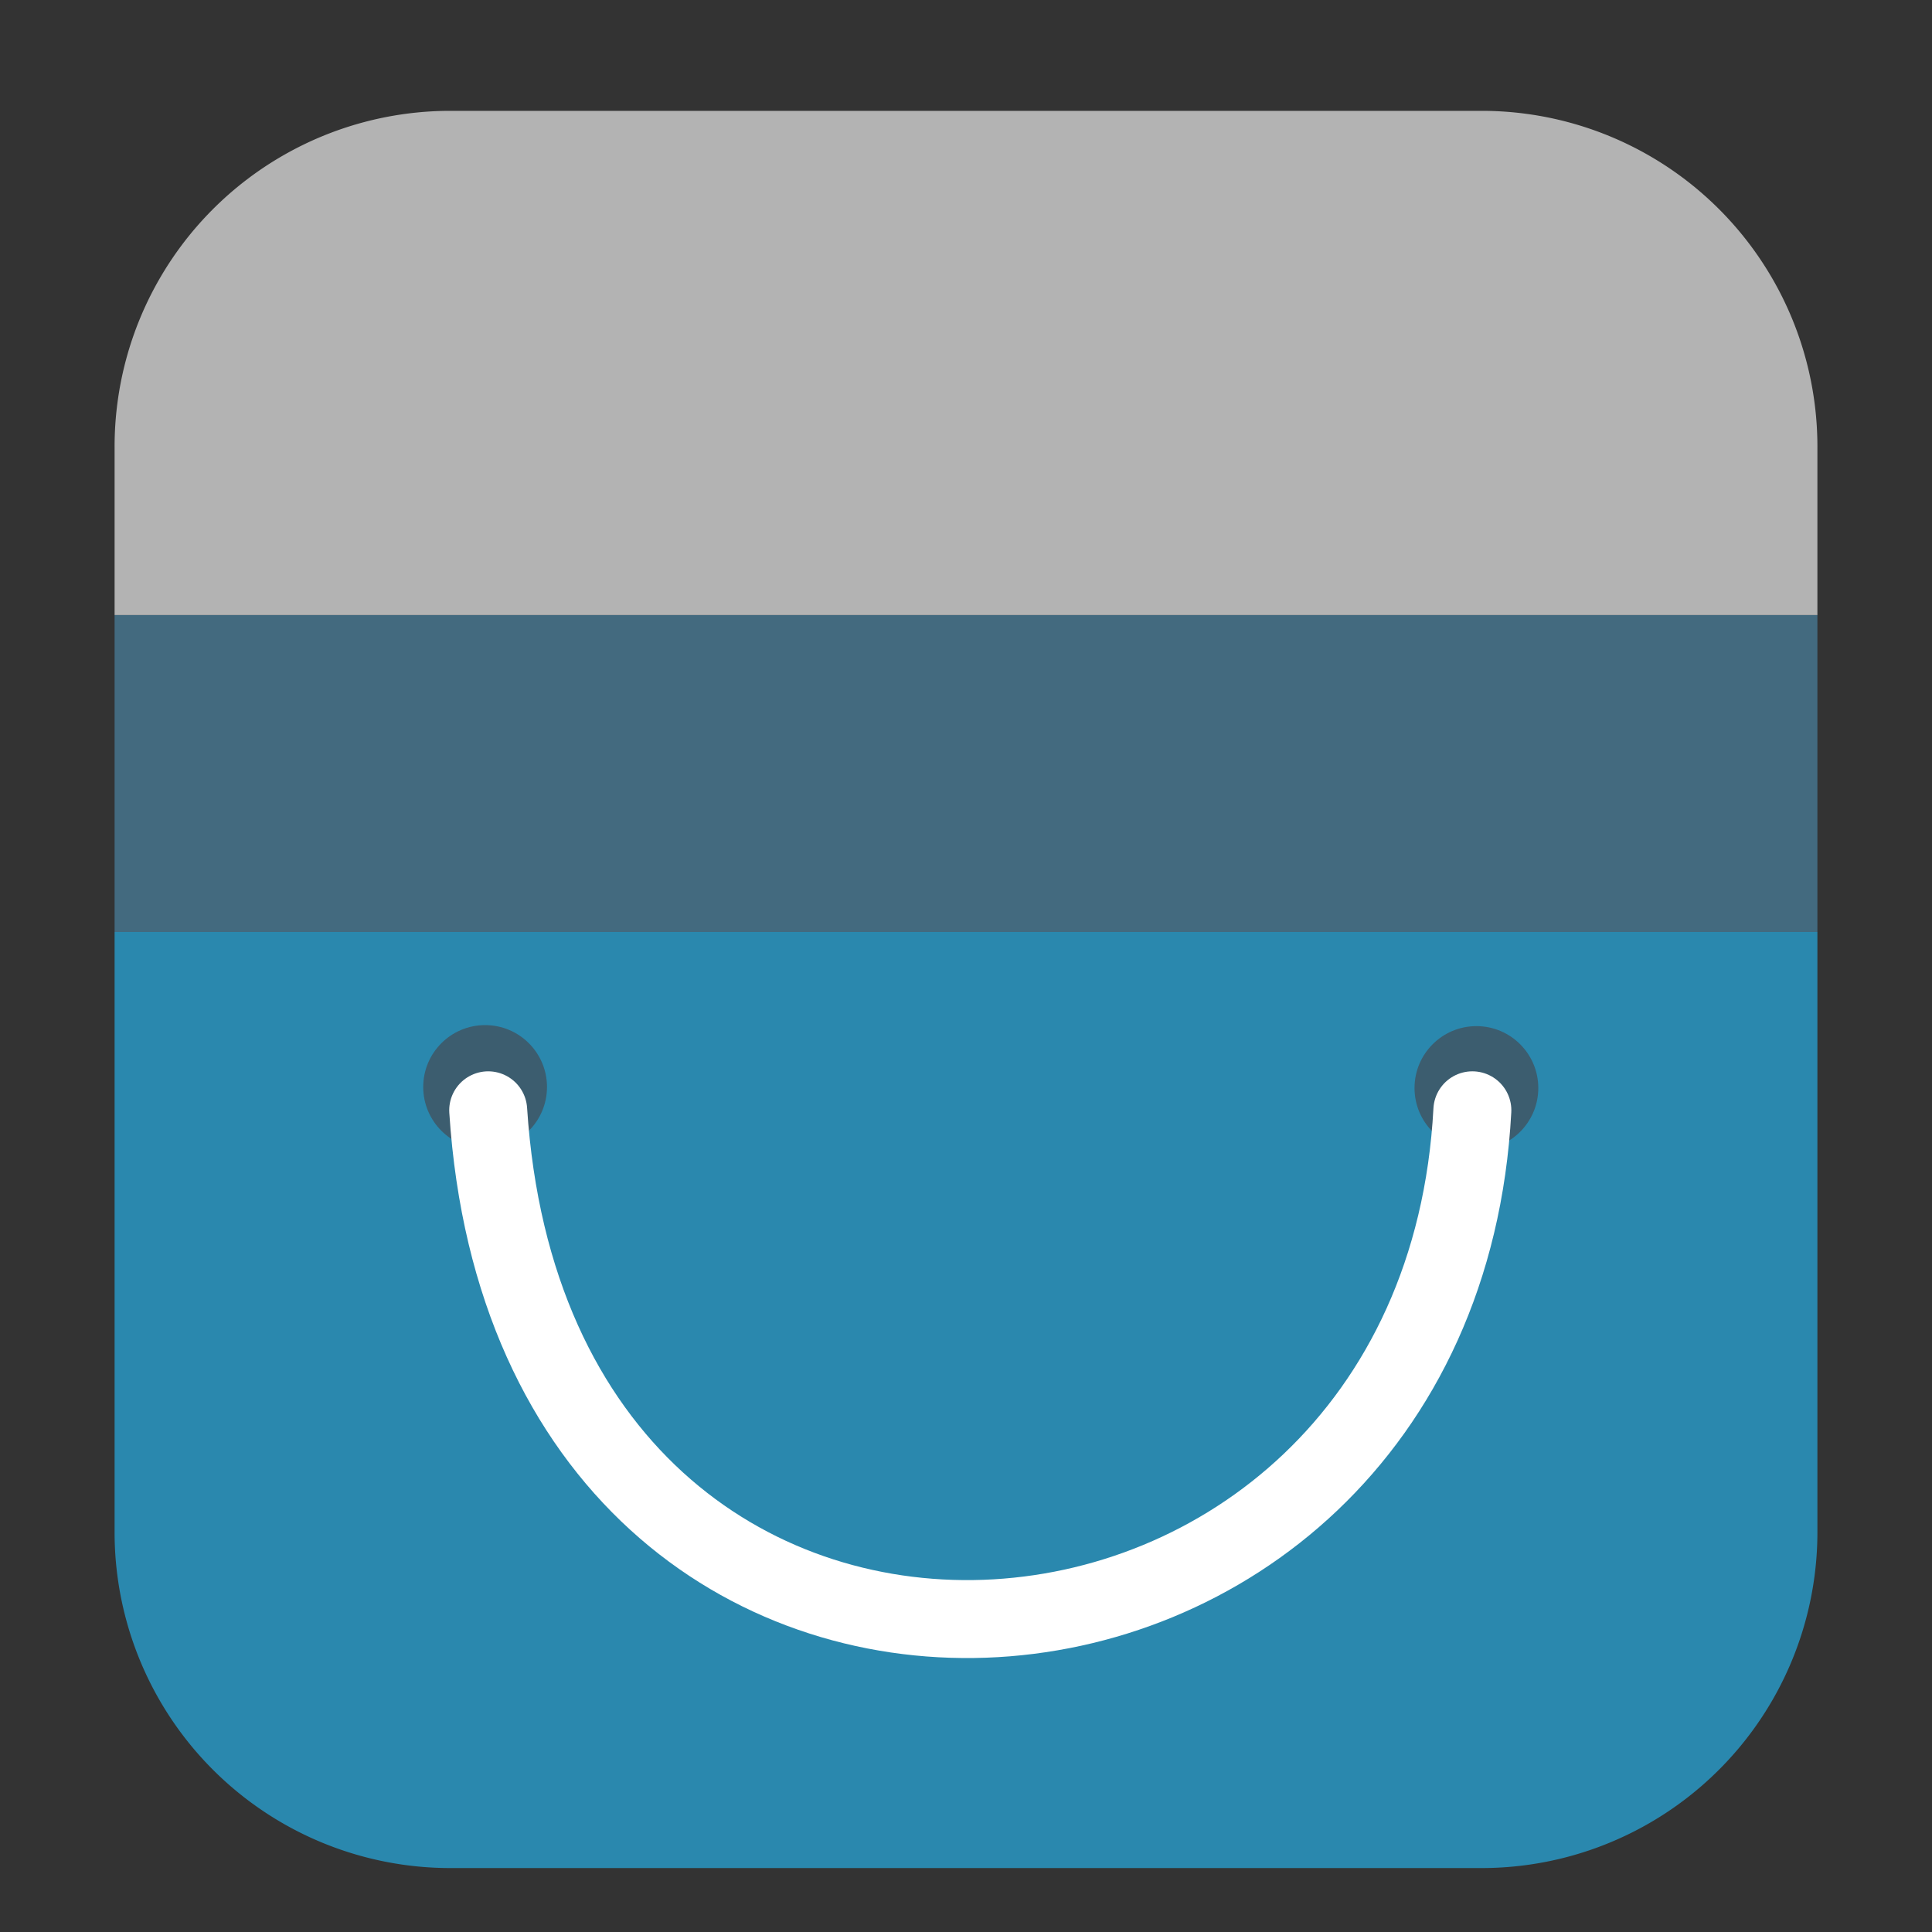 <svg xmlns="http://www.w3.org/2000/svg" width="32" height="32" version="1"><rect width="100%" height="100%" fill="#333333" stroke="none"/><path d="M30.102 10.187H1.898v5.25h28.204z" fill="#436a7f" fill-rule="evenodd"/><path d="M7.473 1.836A5.561 5.561 0 0 0 1.898 7.41v2.777h28.204V7.41a5.561 5.561 0 0 0-5.575-5.574H7.473z" fill="#b3b3b3" fill-rule="evenodd"/><path d="M30.102 15.437H1.898v9.93a5.561 5.561 0 0 0 5.575 5.574h17.052a5.563 5.563 0 0 0 5.577-5.574z" fill="#2a88ae" fill-rule="evenodd"/><circle cx="8.035" cy="18.004" r="1.025" fill="#3c5d6f" fill-rule="evenodd"/><circle cx="24.454" cy="18.021" r="1.025" fill="#3c5d6f" fill-rule="evenodd"/><path d="M8.086 18.39c.765 11.788 15.73 10.67 16.301 0" fill="none" stroke="#fff" stroke-width="1.291" stroke-linecap="round"/></svg>